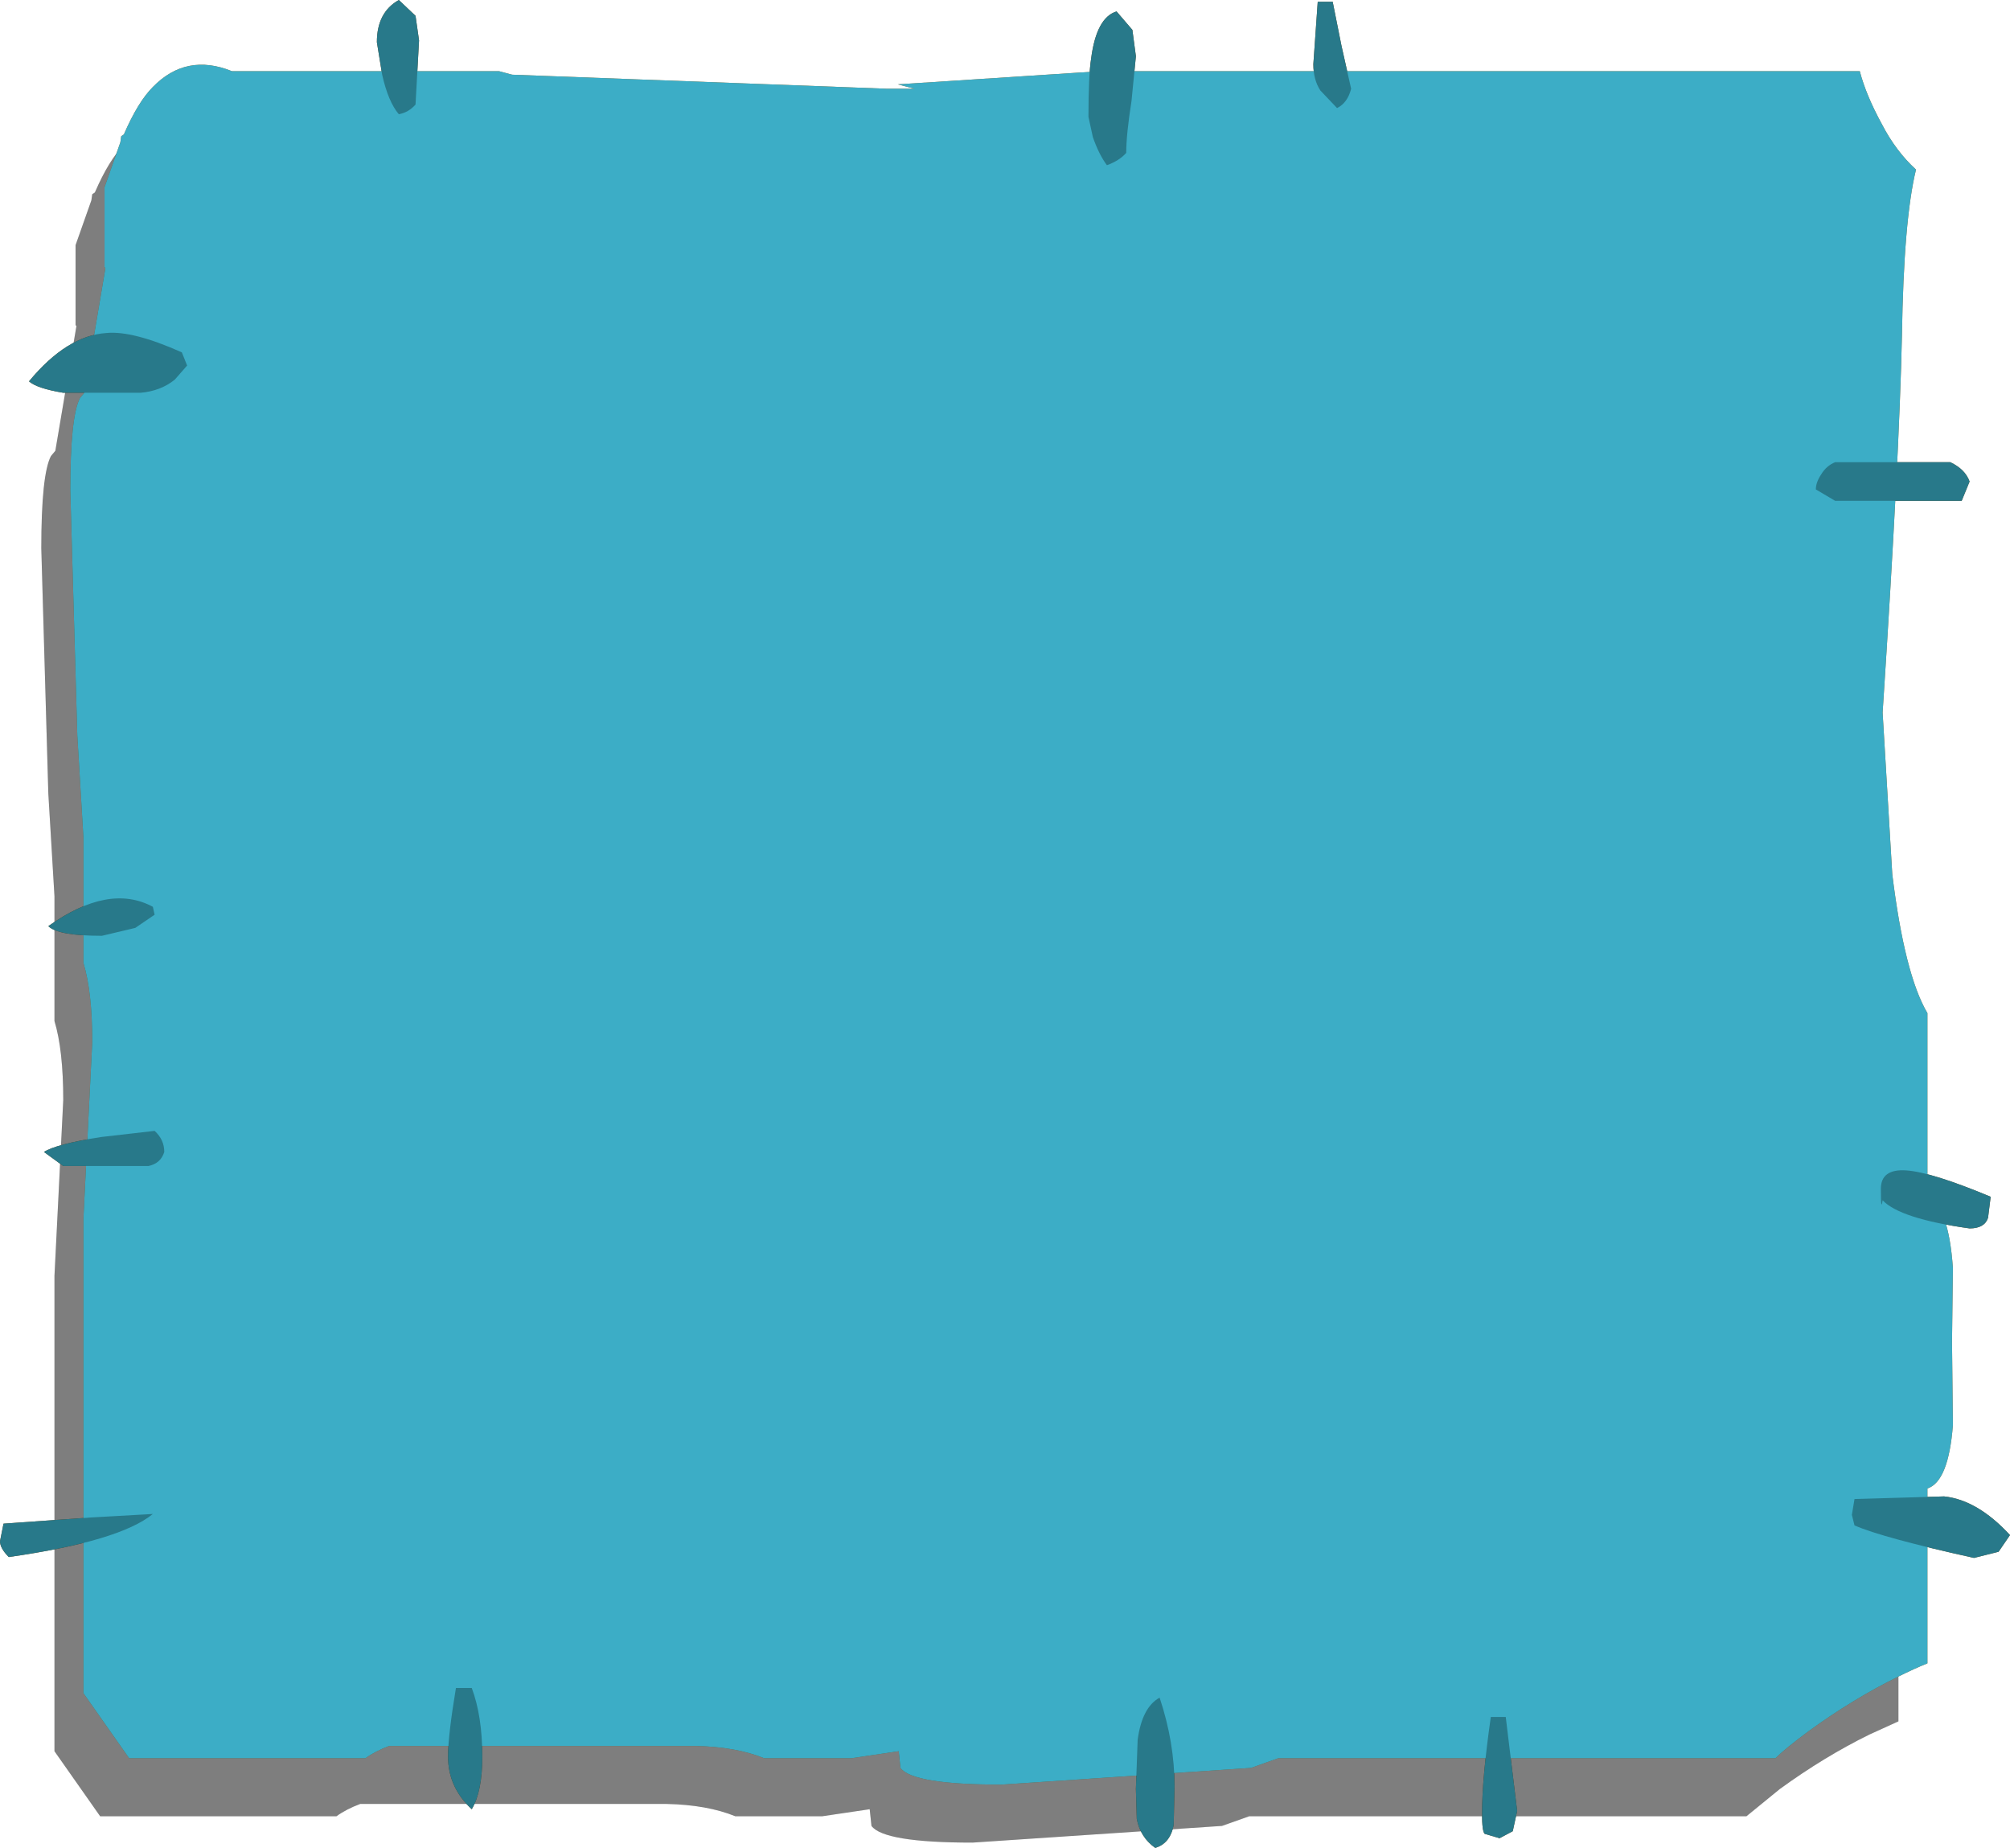 <?xml version="1.0" encoding="UTF-8" standalone="no"?>
<svg xmlns:xlink="http://www.w3.org/1999/xlink" height="105.15px" width="114.4px" xmlns="http://www.w3.org/2000/svg">
  <g transform="matrix(1.0, 0.0, 0.0, 1.0, -7.25, -15.6)">
    <path d="M114.65 28.55 Q113.95 31.4 113.85 38.0 113.7 44.95 112.75 59.45 L113.3 68.65 Q114.0 74.35 115.3 76.55 L115.3 87.05 Q116.5 87.5 116.75 91.05 L116.7 95.25 116.75 100.0 Q116.5 103.2 115.3 103.6 L115.3 113.55 113.65 114.3 Q111.1 115.55 108.55 117.4 L106.65 118.95 78.35 118.95 76.8 119.5 62.6 120.45 Q57.55 120.45 56.85 119.5 L56.75 118.55 54.05 118.95 49.1 118.95 Q47.5 118.3 45.2 118.25 L27.75 118.25 Q26.95 118.55 26.4 118.95 L12.95 118.95 10.35 115.25 10.35 88.2 10.85 78.2 Q10.85 75.35 10.35 73.7 L10.35 66.6 10.0 60.75 9.6 46.8 Q9.6 42.6 10.15 41.55 L10.4 41.25 11.55 34.45 11.6 34.15 11.55 34.1 11.55 29.55 12.45 27.0 12.5 26.65 12.65 26.55 Q13.45 24.7 14.3 23.85 16.2 21.9 18.8 22.95 L34.0 22.95 34.75 23.15 56.1 23.95 57.65 23.95 56.7 23.7 68.25 22.95 111.45 22.95 Q111.8 24.3 112.7 25.95 113.5 27.5 114.65 28.55" fill="#000000" fill-opacity="0.298" fill-rule="evenodd" stroke="none"/>
    <path d="M116.3 25.25 Q115.6 28.1 115.5 34.7 115.35 41.65 114.4 56.15 L114.95 65.35 Q115.65 71.05 116.95 73.25 L116.95 83.75 Q118.15 84.2 118.4 87.75 L118.35 91.95 118.4 96.7 Q118.15 99.9 116.95 100.3 L116.95 110.25 Q116.2 110.55 115.3 111.0 112.75 112.25 110.2 114.1 108.85 115.1 108.3 115.65 L80.0 115.65 78.45 116.2 64.25 117.15 Q59.2 117.15 58.5 116.2 L58.4 115.25 55.7 115.65 50.75 115.65 Q49.15 115.0 46.85 114.95 L29.4 114.95 Q28.6 115.25 28.05 115.65 L14.6 115.65 12.0 111.95 12.0 84.9 12.5 74.9 Q12.5 72.05 12.0 70.4 L12.0 63.3 11.65 57.45 11.25 43.5 Q11.25 39.3 11.8 38.25 L12.05 37.95 13.2 31.15 13.25 30.85 13.2 30.8 13.2 26.25 14.1 23.7 14.15 23.35 14.3 23.25 Q15.1 21.4 15.95 20.55 17.85 18.6 20.45 19.65 L35.65 19.65 36.4 19.85 57.75 20.65 59.3 20.65 58.35 20.4 69.9 19.65 113.1 19.65 Q113.45 21.0 114.35 22.65 115.15 24.2 116.3 25.25" fill="#a96c29" fill-rule="evenodd" stroke="none"/>
    <path d="M82.4 20.75 Q82.0 20.15 82.0 19.25 L82.25 15.7 83.1 15.7 83.6 18.2 84.15 20.65 Q83.95 21.45 83.35 21.75 L82.4 20.75 M110.9 42.6 Q111.2 42.1 111.7 41.9 L118.25 41.9 Q119.1 42.3 119.35 43.0 L118.9 44.1 111.7 44.1 110.6 43.45 Q110.6 43.05 110.9 42.6 M120.4 84.9 Q120.2 85.5 119.35 85.5 115.4 84.95 114.4 83.9 114.3 84.6 114.3 83.25 114.3 82.1 115.75 82.2 117.2 82.3 120.55 83.7 L120.4 84.9 M69.2 22.25 Q69.2 19.9 69.35 18.95 69.65 16.6 70.8 16.25 L71.7 17.3 71.9 18.8 71.65 21.35 Q71.35 23.25 71.35 24.3 70.95 24.75 70.25 25.0 69.8 24.4 69.45 23.4 L69.2 22.25 M29.0 19.85 L28.7 18.0 Q28.7 16.3 29.95 15.6 L30.9 16.5 31.1 17.9 30.9 21.55 Q30.5 22.0 29.95 22.1 29.35 21.4 29.0 19.85 M8.9 37.3 Q11.05 34.7 13.3 34.55 14.8 34.4 17.6 35.65 L17.9 36.4 17.2 37.2 Q16.4 37.85 15.25 37.95 L10.85 37.95 Q9.35 37.7 8.9 37.3 M10.0 68.3 Q13.45 65.85 15.95 67.2 L16.05 67.65 14.95 68.4 13.05 68.85 Q10.55 68.85 10.0 68.3 M16.6 81.15 Q16.4 81.8 15.7 81.95 L10.85 81.95 9.75 81.15 Q10.45 80.7 13.0 80.3 L16.05 79.95 Q16.6 80.45 16.6 81.15 M71.95 119.1 L71.9 117.4 72.0 114.6 Q72.25 112.75 73.25 112.2 74.1 114.75 74.1 117.25 L74.05 119.45 Q73.85 120.5 73.0 120.75 72.15 120.15 71.95 119.1 M33.2 111.65 L34.1 111.65 Q34.7 113.25 34.7 115.55 34.7 117.55 34.1 118.55 32.75 117.3 32.75 115.55 32.75 114.35 33.2 111.65 M7.25 103.3 L7.45 102.3 12.4 101.95 15.95 101.75 Q14.05 103.3 7.75 104.2 7.25 103.7 7.25 103.3 M112.8 100.9 L117.9 100.75 Q119.8 100.95 121.65 102.95 L121.0 103.9 119.6 104.25 Q114.4 103.1 112.8 102.4 L112.65 101.8 112.8 100.9 M93.6 118.65 L93.35 119.8 92.6 120.2 91.75 119.95 Q91.6 119.8 91.6 118.8 91.6 116.8 92.1 113.3 L92.95 113.3 93.6 118.65" fill="#794e1e" fill-rule="evenodd" stroke="none"/>
    <path d="M114.65 28.55 Q113.95 31.4 113.85 38.0 113.7 44.95 112.75 59.45 L113.3 68.65 Q114.0 74.35 115.3 76.55 L115.3 87.05 Q116.5 87.5 116.75 91.05 L116.7 95.25 116.75 100.0 Q116.5 103.2 115.3 103.6 L115.3 113.55 113.65 114.3 Q111.1 115.55 108.55 117.4 L106.65 118.95 78.35 118.95 76.8 119.5 62.6 120.45 Q57.55 120.45 56.85 119.5 L56.75 118.55 54.05 118.95 49.1 118.95 Q47.5 118.3 45.2 118.25 L27.75 118.25 Q26.95 118.55 26.4 118.95 L12.95 118.95 10.35 115.25 10.35 88.2 10.85 78.2 Q10.85 75.35 10.35 73.7 L10.35 66.6 10.0 60.75 9.6 46.8 Q9.6 42.6 10.15 41.55 L10.4 41.25 11.55 34.45 11.6 34.15 11.55 34.1 11.55 29.55 12.45 27.0 12.5 26.65 12.65 26.55 Q13.45 24.7 14.3 23.85 16.2 21.9 18.8 22.95 L34.0 22.95 34.75 23.15 56.1 23.95 57.65 23.95 56.7 23.7 68.25 22.95 111.45 22.95 Q111.8 24.3 112.7 25.95 113.5 27.5 114.65 28.55" fill="#000000" fill-opacity="0.298" fill-rule="evenodd" stroke="none"/>
    <path d="M116.3 25.25 Q115.6 28.1 115.5 34.7 115.35 41.65 114.4 56.15 L114.95 65.35 Q115.65 71.05 116.95 73.25 L116.95 83.75 Q118.15 84.2 118.4 87.75 L118.35 91.95 118.4 96.7 Q118.15 99.9 116.95 100.3 L116.95 110.25 Q116.2 110.55 115.3 111.0 112.75 112.25 110.2 114.1 108.85 115.1 108.3 115.65 L80.0 115.65 78.45 116.2 64.25 117.15 Q59.2 117.15 58.5 116.2 L58.4 115.25 55.7 115.65 50.75 115.65 Q49.15 115.0 46.85 114.95 L29.4 114.95 Q28.6 115.25 28.05 115.65 L14.6 115.65 12.0 111.95 12.0 84.9 12.5 74.9 Q12.5 72.05 12.0 70.4 L12.0 63.3 11.65 57.45 11.25 43.5 Q11.25 39.3 11.8 38.25 L12.05 37.95 13.2 31.15 13.25 30.85 13.2 30.8 13.2 26.25 14.1 23.7 14.15 23.35 14.3 23.25 Q15.1 21.4 15.95 20.55 17.85 18.6 20.45 19.65 L35.65 19.65 36.4 19.85 57.75 20.65 59.3 20.65 58.35 20.4 69.9 19.65 113.1 19.65 Q113.45 21.0 114.35 22.65 115.15 24.2 116.3 25.25" fill="#3cadc6" fill-rule="evenodd" stroke="none"/>
    <path d="M83.35 21.75 L82.4 20.75 Q82.0 20.15 82.0 19.25 L82.25 15.7 83.1 15.7 83.6 18.2 84.15 20.65 Q83.95 21.45 83.35 21.75 M110.9 42.6 Q111.2 42.1 111.7 41.9 L118.25 41.9 Q119.1 42.3 119.35 43.0 L118.9 44.1 111.7 44.1 110.6 43.45 Q110.6 43.05 110.9 42.6 M120.4 84.9 Q120.2 85.5 119.35 85.5 115.4 84.95 114.4 83.9 114.3 84.6 114.3 83.25 114.3 82.1 115.75 82.2 117.2 82.3 120.55 83.7 L120.4 84.9 M71.35 24.3 Q70.95 24.75 70.25 25.0 69.8 24.4 69.45 23.4 L69.2 22.25 Q69.2 19.9 69.35 18.95 69.65 16.6 70.8 16.25 L71.7 17.3 71.9 18.8 71.65 21.35 Q71.35 23.25 71.35 24.3 M29.95 22.1 Q29.35 21.4 29.0 19.85 L28.7 18.0 Q28.7 16.3 29.95 15.6 L30.9 16.5 31.1 17.9 30.9 21.55 Q30.5 22.0 29.95 22.1 M8.9 37.3 Q11.05 34.7 13.3 34.55 14.8 34.4 17.6 35.65 L17.9 36.4 17.2 37.2 Q16.4 37.85 15.25 37.95 L10.85 37.95 Q9.35 37.7 8.9 37.3 M13.05 68.85 Q10.55 68.85 10.0 68.3 13.45 65.85 15.95 67.2 L16.05 67.65 14.95 68.4 13.05 68.85 M15.7 81.95 L10.85 81.95 9.75 81.15 Q10.45 80.7 13.0 80.3 L16.05 79.95 Q16.6 80.45 16.6 81.15 16.4 81.8 15.7 81.95 M71.95 119.1 L71.9 117.4 72.0 114.6 Q72.25 112.75 73.25 112.2 74.1 114.75 74.1 117.25 L74.05 119.45 Q73.85 120.5 73.0 120.75 72.15 120.15 71.95 119.1 M32.75 115.55 Q32.75 114.35 33.2 111.65 L34.1 111.65 Q34.7 113.25 34.7 115.55 34.7 117.55 34.1 118.55 32.75 117.3 32.75 115.55 M7.25 103.3 L7.45 102.3 12.4 101.95 15.95 101.75 Q14.05 103.3 7.75 104.2 7.25 103.7 7.25 103.3 M112.65 101.8 L112.8 100.9 117.9 100.75 Q119.8 100.95 121.65 102.95 L121.0 103.9 119.6 104.25 Q114.4 103.1 112.8 102.4 L112.65 101.8 M92.1 113.3 L92.95 113.3 93.6 118.65 93.35 119.8 92.6 120.2 91.75 119.95 Q91.6 119.8 91.6 118.8 91.6 116.8 92.1 113.3" fill="#28798a" fill-rule="evenodd" stroke="none"/>
  </g>
</svg>
